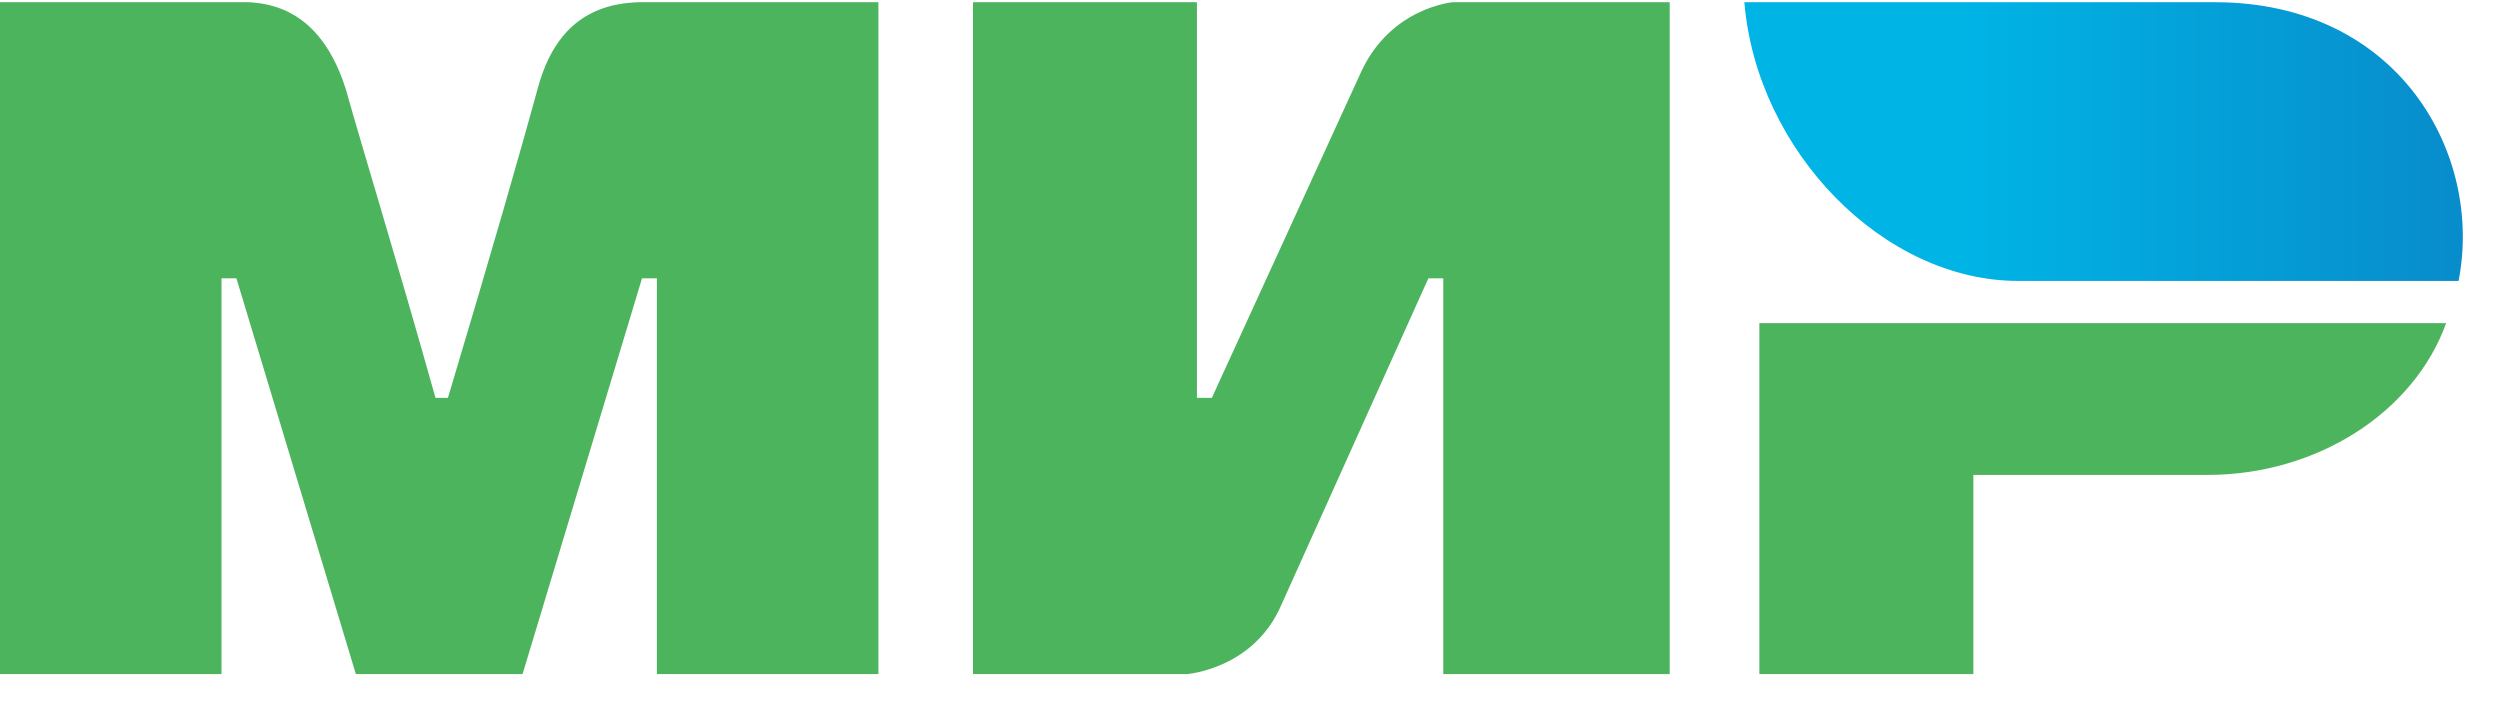 <svg width="35" height="10" viewBox="0 0 35 10" fill="none" xmlns="http://www.w3.org/2000/svg">
<g id="mir.svg" clip-path="url(#clip0_27_2787)">
<path id="Combined-Shape" d="M3.205 0.03C3.519 0.03 4.424 -0.074 4.842 1.25C5.086 2.121 5.539 3.584 6.097 5.57H6.271C6.898 3.479 7.316 2.016 7.525 1.25C7.873 -0.074 8.849 0.03 9.267 0.03H12.298V9.437H9.197V3.897H8.988L7.316 9.437H4.982L3.31 3.897H3.101V9.437H-4.33922e-05V0.03H3.205ZM16.757 0.03V5.57H16.966L19.056 1.006C19.474 0.1 20.345 0.03 20.345 0.03H23.376V9.437H20.206V3.897H19.997L17.942 8.461C17.558 9.367 16.618 9.437 16.618 9.437H13.622V0.03H16.757ZM34.246 4.524C33.793 5.779 32.434 6.649 30.901 6.649H27.627V9.437H24.631V4.524H34.246Z" fill="#4DB45E"/>
<path id="path24" d="M31.006 0.031H24.421C24.596 2.121 26.372 3.933 28.254 3.933H34.42C34.768 2.156 33.584 0.031 31.006 0.031Z" fill="url(#paint0_linear_27_2787)"/>
</g>
<defs>
<linearGradient id="paint0_linear_27_2787" x1="24.436" y1="1.982" x2="34.508" y2="1.982" gradientUnits="userSpaceOnUse">
<stop offset="0.3" stop-color="#00B4E6"/>
<stop offset="1" stop-color="#088CCB"/>
</linearGradient>
<clipPath id="clip0_27_2787">
<rect width="34.49" height="9.406" fill="white" transform="translate(-2.76566e-05 0.031)"/>
</clipPath>
</defs>
</svg>
